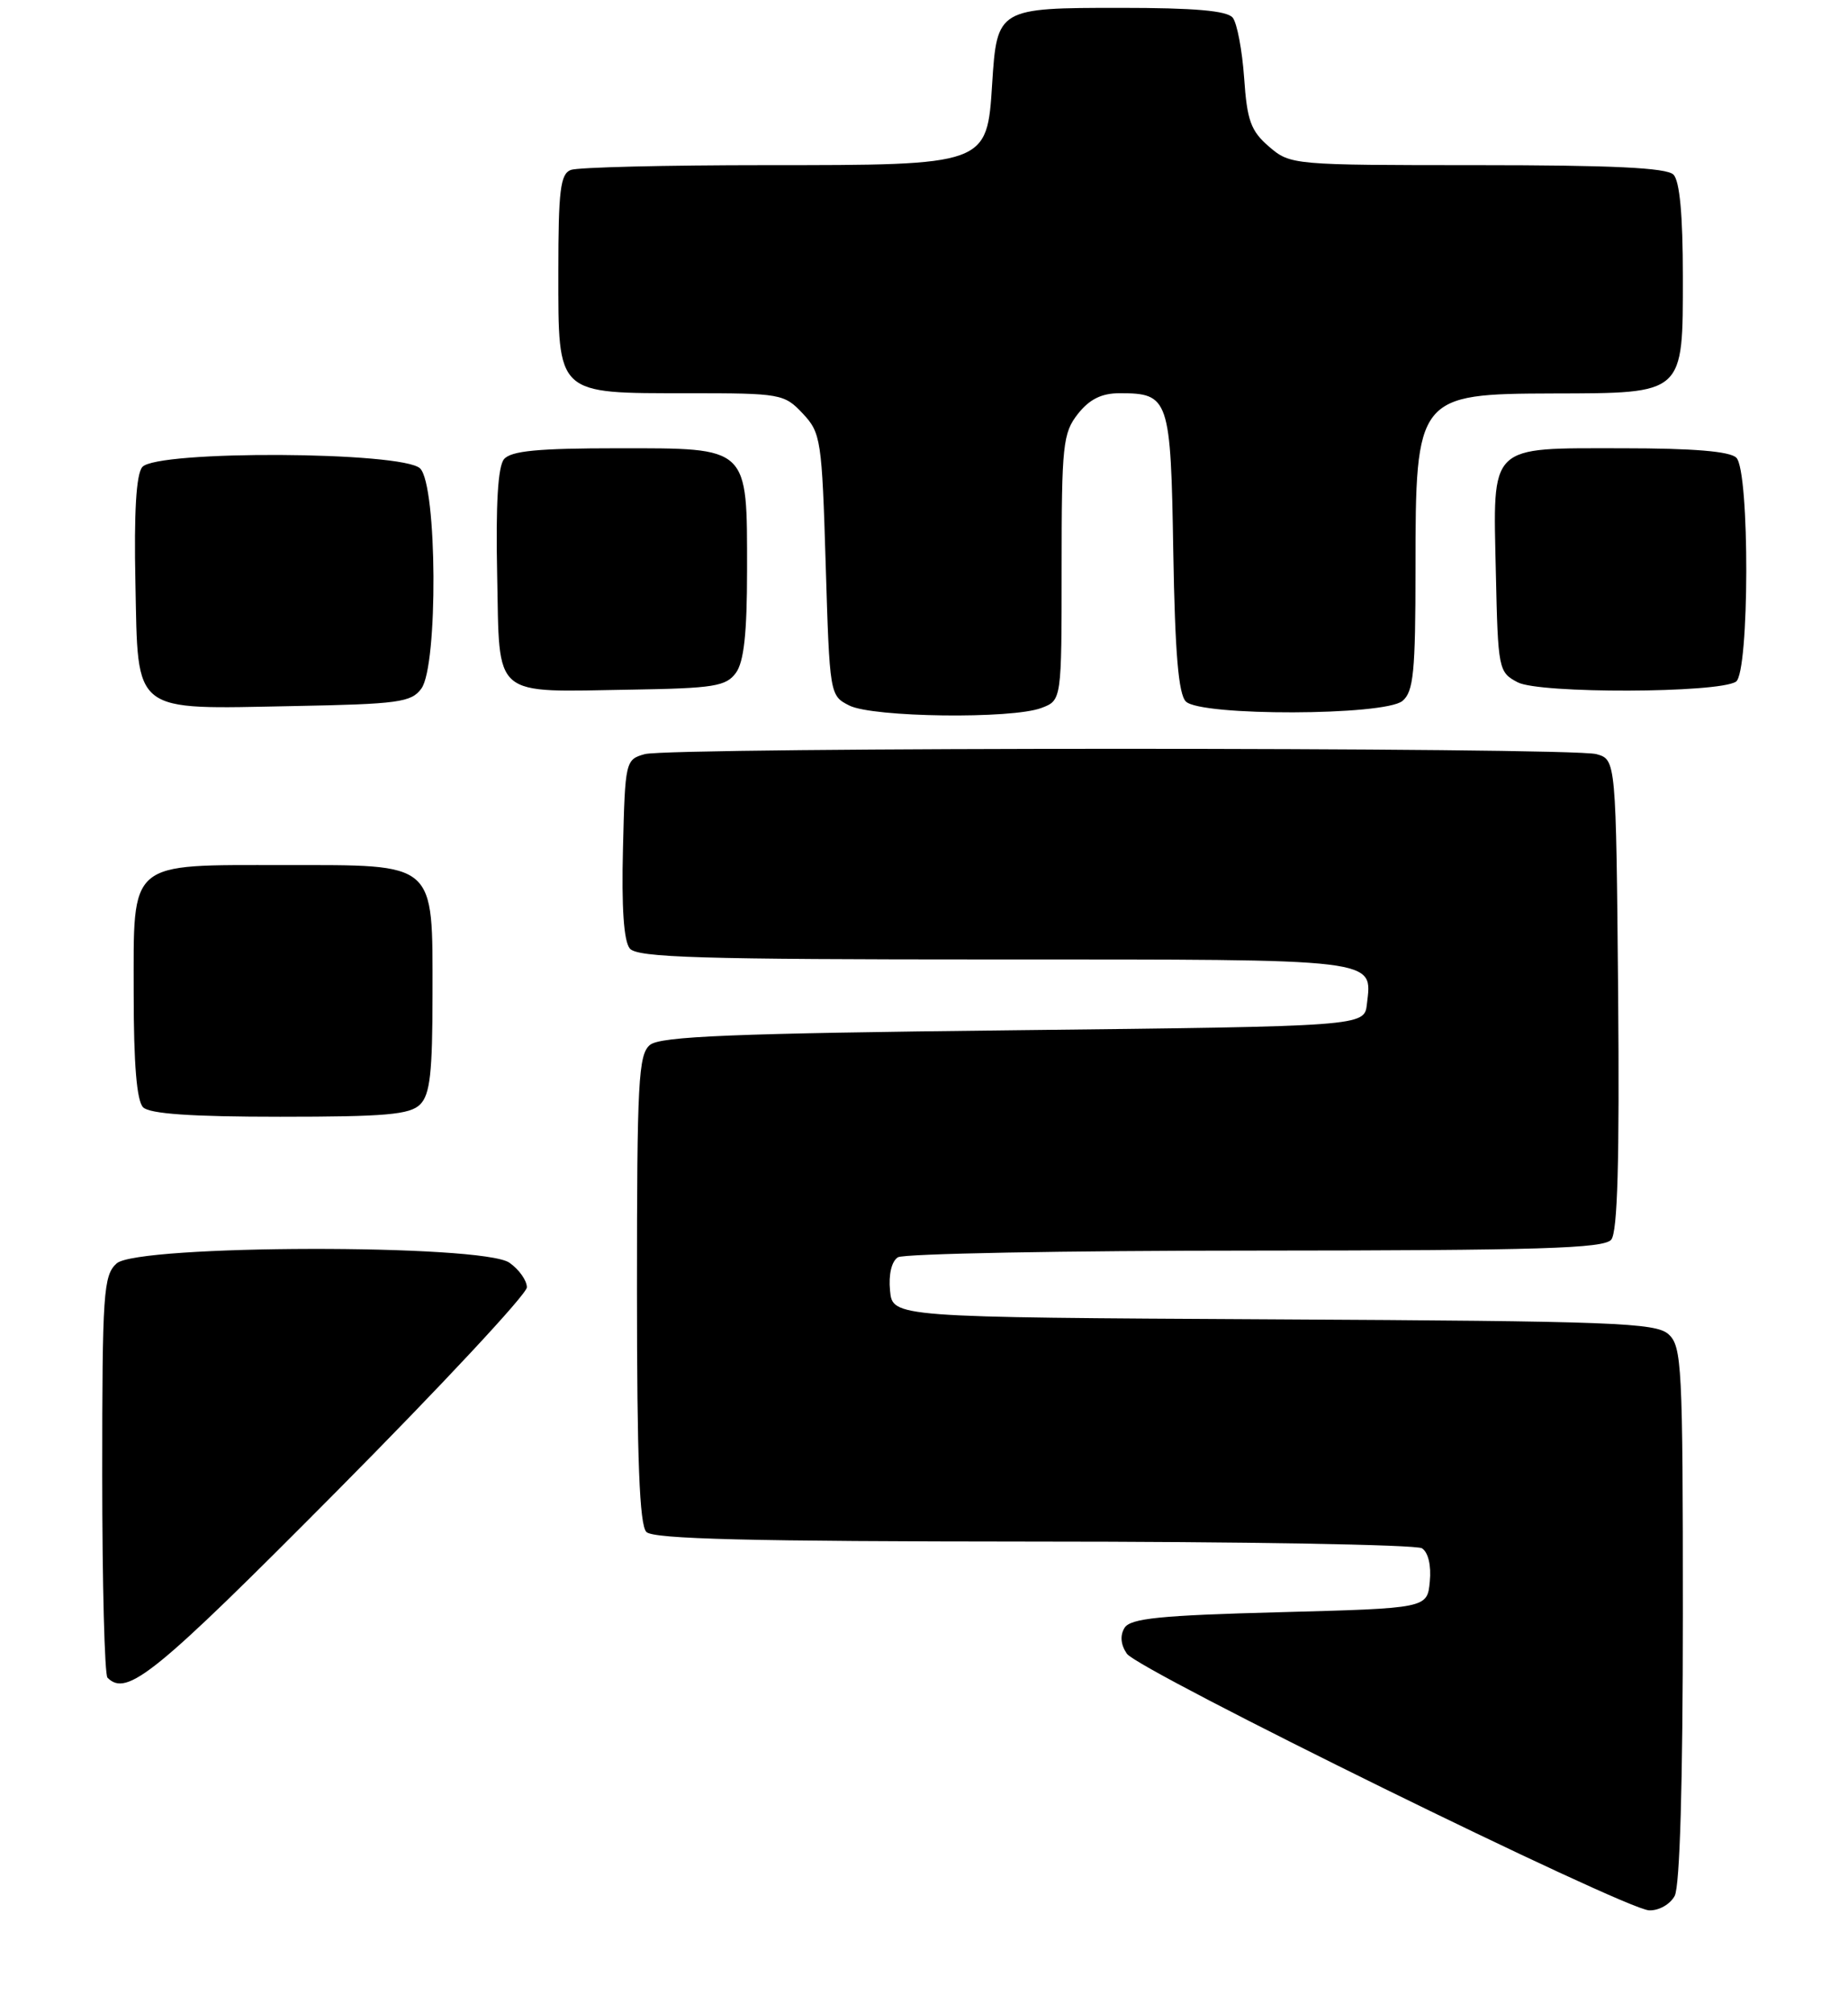 <?xml version="1.0" encoding="UTF-8" standalone="no"?>
<!DOCTYPE svg PUBLIC "-//W3C//DTD SVG 1.1//EN" "http://www.w3.org/Graphics/SVG/1.1/DTD/svg11.dtd" >
<svg xmlns="http://www.w3.org/2000/svg" xmlns:xlink="http://www.w3.org/1999/xlink" version="1.1" viewBox="0 0 235 256">
 <g >
 <path fill="currentColor"
d=" M 212.96 241.07 C 213.62 239.84 214.00 226.68 214.00 205.22 C 214.00 173.71 213.87 171.19 212.18 169.66 C 210.56 168.19 205.25 167.99 161.93 167.76 C 113.50 167.50 113.50 167.50 113.18 164.10 C 112.98 162.06 113.38 160.38 114.18 159.87 C 114.90 159.41 135.36 159.02 159.63 159.02 C 195.77 159.00 203.96 158.75 204.89 157.63 C 205.70 156.66 205.95 147.60 205.77 126.42 C 205.50 96.59 205.50 96.59 203.00 95.89 C 199.74 94.99 85.27 94.99 82.00 95.89 C 79.54 96.57 79.49 96.79 79.22 107.90 C 79.03 115.38 79.32 119.69 80.09 120.61 C 81.05 121.76 89.04 122.00 126.50 122.00 C 175.87 122.00 174.49 121.83 173.82 127.69 C 173.50 130.50 173.50 130.50 128.90 131.00 C 93.14 131.40 83.98 131.77 82.65 132.87 C 81.18 134.09 81.00 137.54 81.00 163.92 C 81.00 185.67 81.32 193.92 82.20 194.80 C 83.10 195.70 95.43 196.00 131.45 196.02 C 157.88 196.02 180.10 196.41 180.82 196.87 C 181.62 197.38 182.02 199.06 181.82 201.10 C 181.50 204.50 181.50 204.50 162.71 205.00 C 147.51 205.40 143.75 205.78 143.00 206.99 C 142.41 207.96 142.51 209.12 143.29 210.27 C 144.75 212.41 206.56 242.79 209.71 242.91 C 210.95 242.96 212.39 242.14 212.96 241.07 Z  M 42.81 189.63 C 56.11 176.23 67.00 164.55 67.00 163.69 C 67.00 162.82 66.00 161.41 64.78 160.56 C 61.36 158.16 17.49 158.25 14.83 160.65 C 13.15 162.17 13.00 164.37 13.00 187.49 C 13.00 201.34 13.30 212.97 13.67 213.33 C 16.14 215.81 19.69 212.92 42.81 189.63 Z  M 53.43 140.43 C 54.69 139.17 55.00 136.39 55.00 126.43 C 55.00 109.45 55.62 110.00 36.22 110.00 C 16.13 110.00 17.00 109.26 17.00 126.36 C 17.00 135.32 17.39 139.99 18.20 140.80 C 19.03 141.63 24.34 142.00 35.63 142.00 C 49.05 142.00 52.13 141.73 53.43 140.43 Z  M 132.43 90.02 C 135.00 89.05 135.00 89.05 135.00 72.16 C 135.00 56.59 135.16 55.06 137.07 52.63 C 138.55 50.76 140.08 50.00 142.38 50.00 C 148.67 50.00 148.88 50.62 149.20 70.20 C 149.42 83.06 149.86 88.26 150.80 89.20 C 152.68 91.08 176.06 91.02 178.34 89.13 C 179.75 87.96 180.00 85.47 180.00 72.31 C 180.00 50.32 180.19 50.08 197.53 50.03 C 214.26 49.99 214.00 50.22 214.00 35.14 C 214.00 27.34 213.60 23.00 212.80 22.20 C 211.93 21.33 204.99 21.00 187.86 21.00 C 164.38 21.00 164.08 20.97 161.38 18.65 C 159.06 16.65 158.58 15.34 158.21 9.90 C 157.96 6.38 157.31 2.94 156.76 2.25 C 156.05 1.36 151.90 1.00 142.50 1.00 C 126.91 1.00 126.78 1.07 126.17 10.62 C 125.51 21.03 125.59 21.00 97.45 21.00 C 84.64 21.00 73.45 21.27 72.58 21.61 C 71.26 22.12 71.00 24.22 71.00 34.55 C 71.00 50.33 70.65 50.00 87.55 50.00 C 99.26 50.00 99.73 50.08 102.08 52.58 C 104.39 55.04 104.52 55.90 105.00 71.80 C 105.50 88.33 105.52 88.46 108.00 89.71 C 110.99 91.22 128.69 91.45 132.43 90.02 Z  M 53.58 87.56 C 55.72 84.63 55.60 61.74 53.43 59.57 C 51.25 57.39 19.89 57.23 18.09 59.39 C 17.32 60.32 17.03 65.13 17.22 74.11 C 17.57 90.93 16.62 90.18 37.33 89.78 C 50.67 89.53 52.31 89.30 53.58 87.56 Z  M 93.58 85.56 C 94.60 84.16 95.00 80.52 95.00 72.53 C 95.00 56.67 95.35 57.00 78.57 57.00 C 68.42 57.00 64.97 57.33 64.09 58.39 C 63.32 59.32 63.03 64.13 63.22 73.09 C 63.55 88.98 62.38 87.98 80.33 87.69 C 90.76 87.52 92.33 87.27 93.58 85.56 Z  M 220.75 86.68 C 222.47 85.58 222.52 59.92 220.80 58.20 C 219.99 57.39 215.33 57.00 206.37 57.00 C 189.16 57.00 189.86 56.31 190.22 72.82 C 190.49 85.14 190.56 85.48 193.00 86.76 C 195.75 88.21 218.47 88.15 220.75 86.68 Z "/>
</g>
</svg>